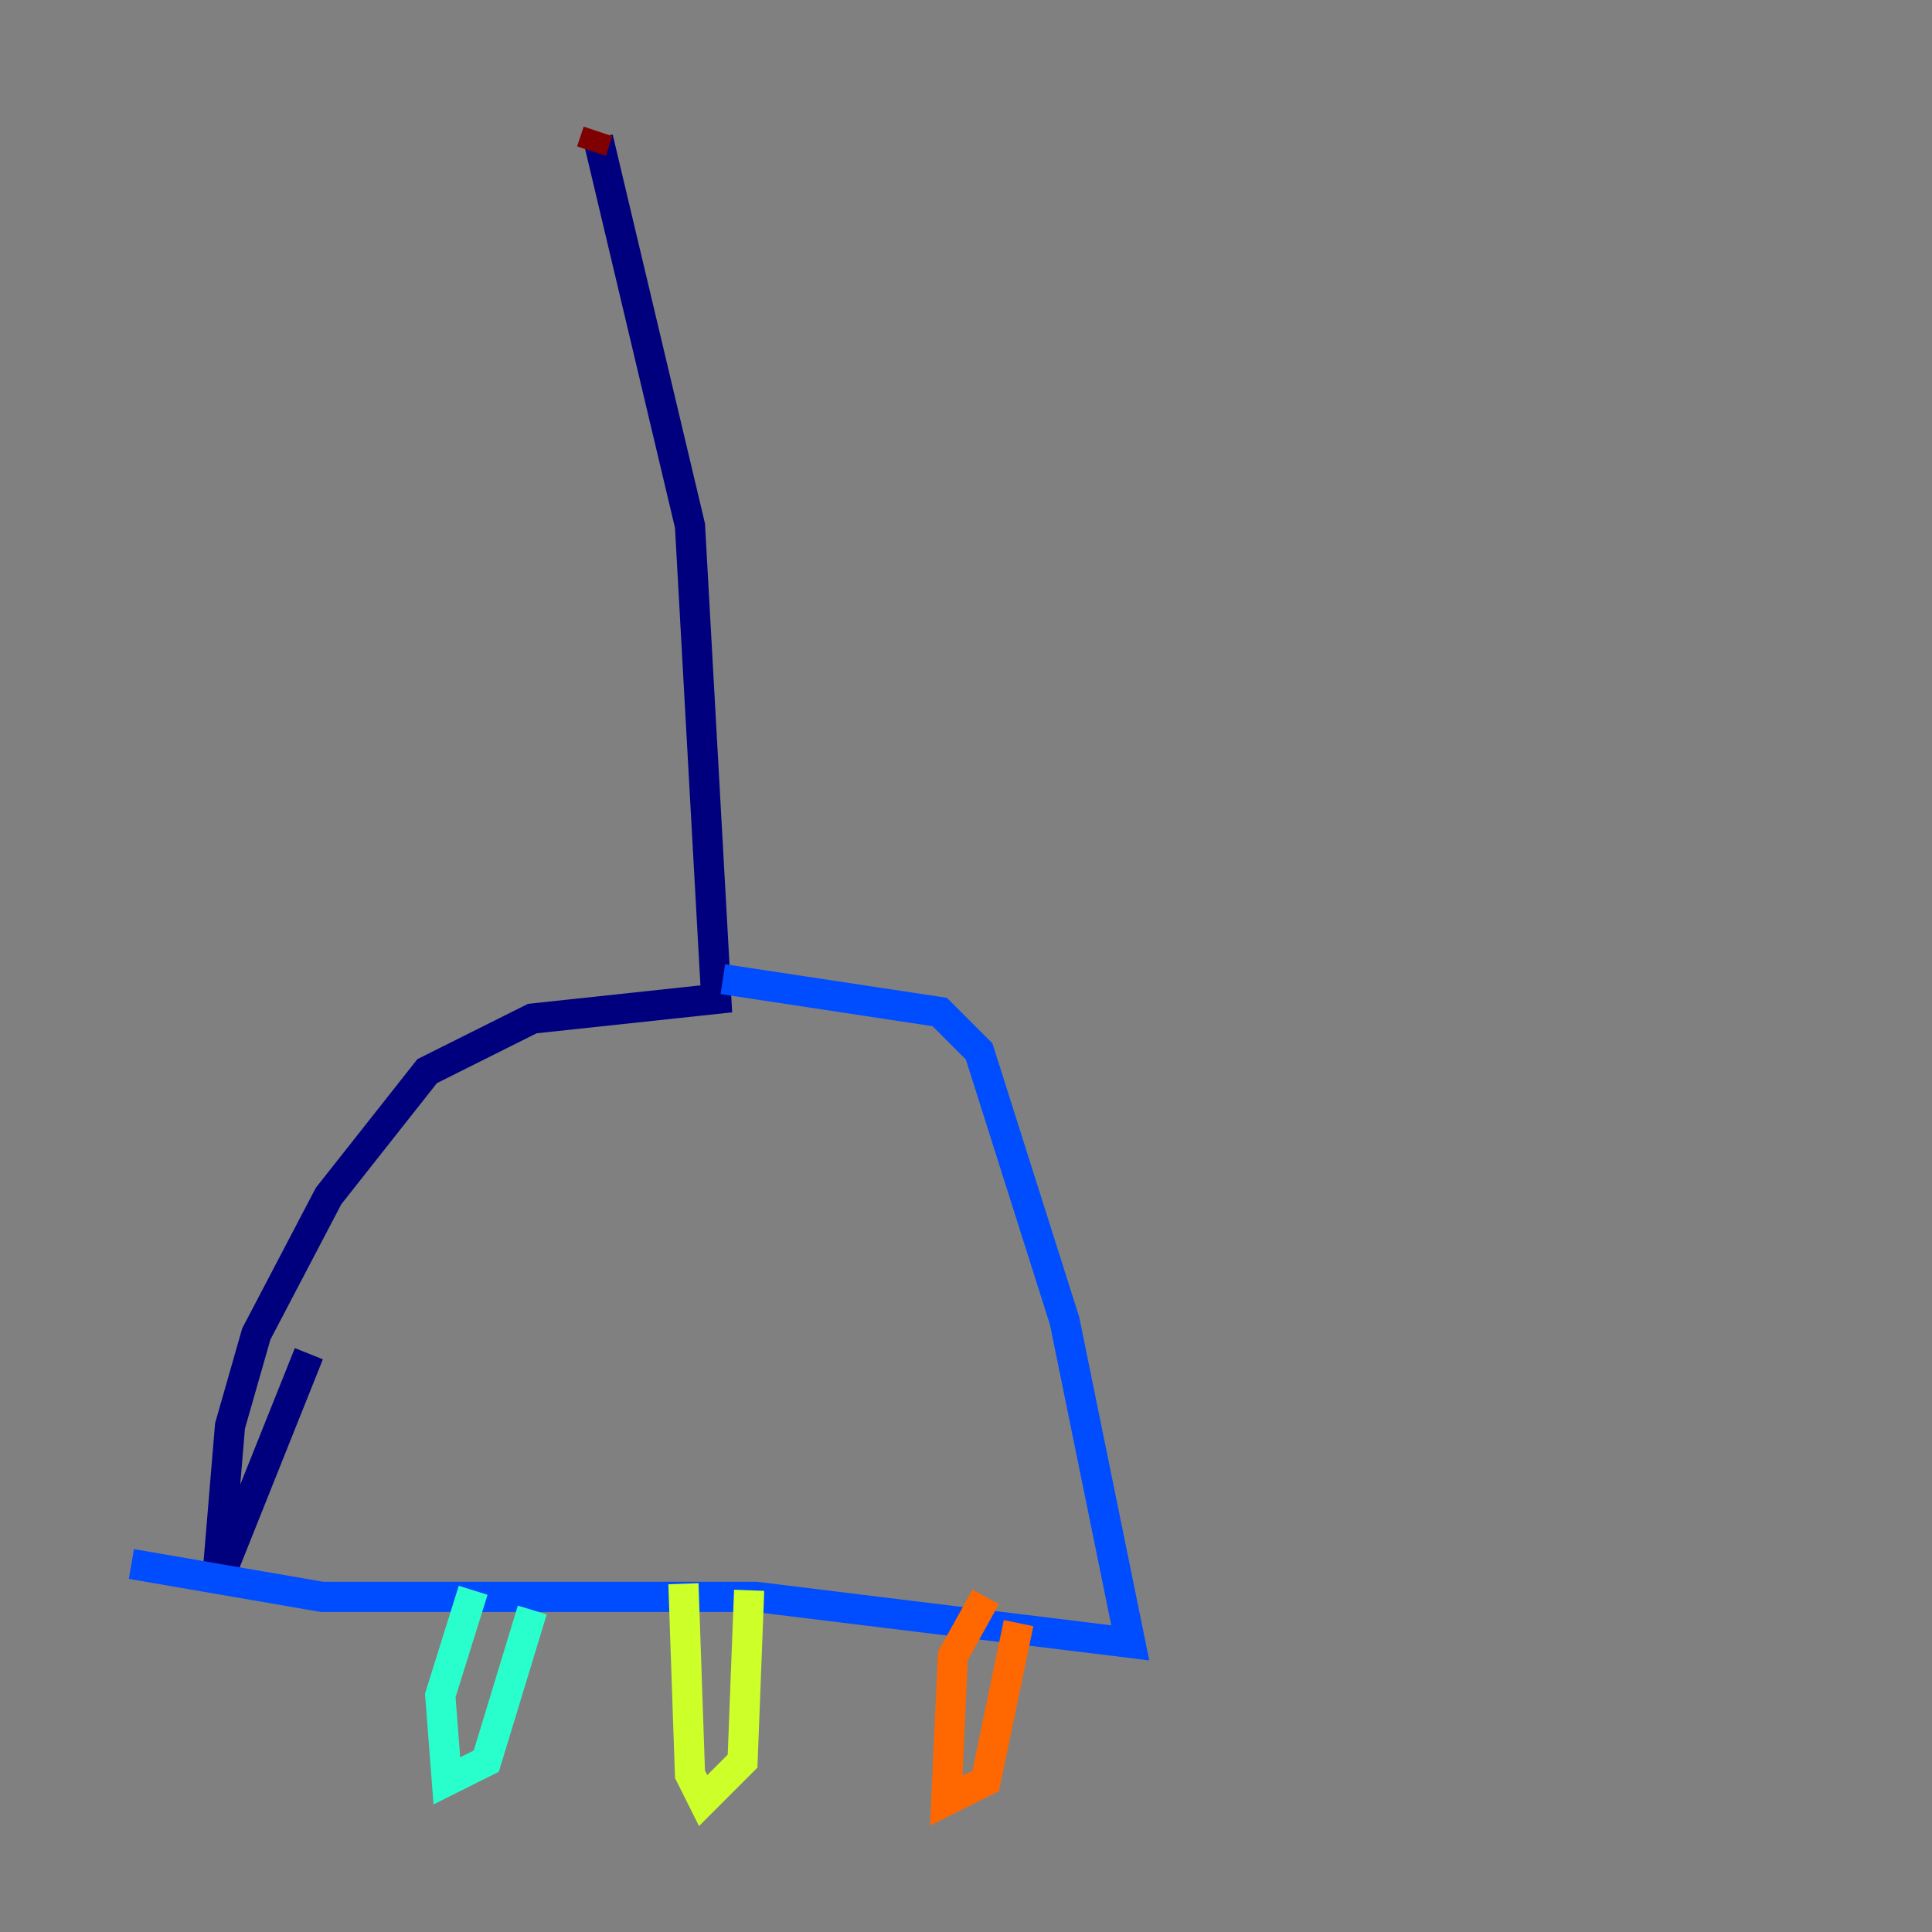<?xml version="1.0" encoding="utf-8" ?>
<svg baseProfile="tiny" height="128" version="1.2" viewBox="0,0,128,128" width="128" xmlns="http://www.w3.org/2000/svg" xmlns:ev="http://www.w3.org/2001/xml-events" xmlns:xlink="http://www.w3.org/1999/xlink"><rect x="0" y="0" width="128" height="128" fill="#808080" stroke="none"/><defs /><polyline fill="none" points="39.619,9.143 45.714,34.83 47.456,66.177 35.265,67.483 28.299,70.966 21.769,79.238 16.98,88.381 15.238,94.476 14.367,104.925 20.463,89.687" stroke="#00007f" stroke-width="2" /><polyline fill="none" points="47.891,64.871 62.258,67.048 64.871,69.66 70.531,87.51 74.884,108.844 50.068,105.796 21.333,105.796 8.707,103.619" stroke="#004cff" stroke-width="2" /><polyline fill="none" points="31.347,105.361 29.17,112.326 29.605,117.986 32.218,116.68 35.265,106.667" stroke="#29ffcd" stroke-width="2" /><polyline fill="none" points="45.279,104.925 45.714,117.551 46.585,119.293 49.197,116.68 49.633,105.361" stroke="#cdff29" stroke-width="2" /><polyline fill="none" points="65.306,105.796 63.129,109.714 62.694,119.293 65.306,117.986 67.483,107.537" stroke="#ff6700" stroke-width="2" /><polyline fill="none" points="39.619,8.707 39.184,10.014" stroke="#7f0000" stroke-width="2" /></svg>